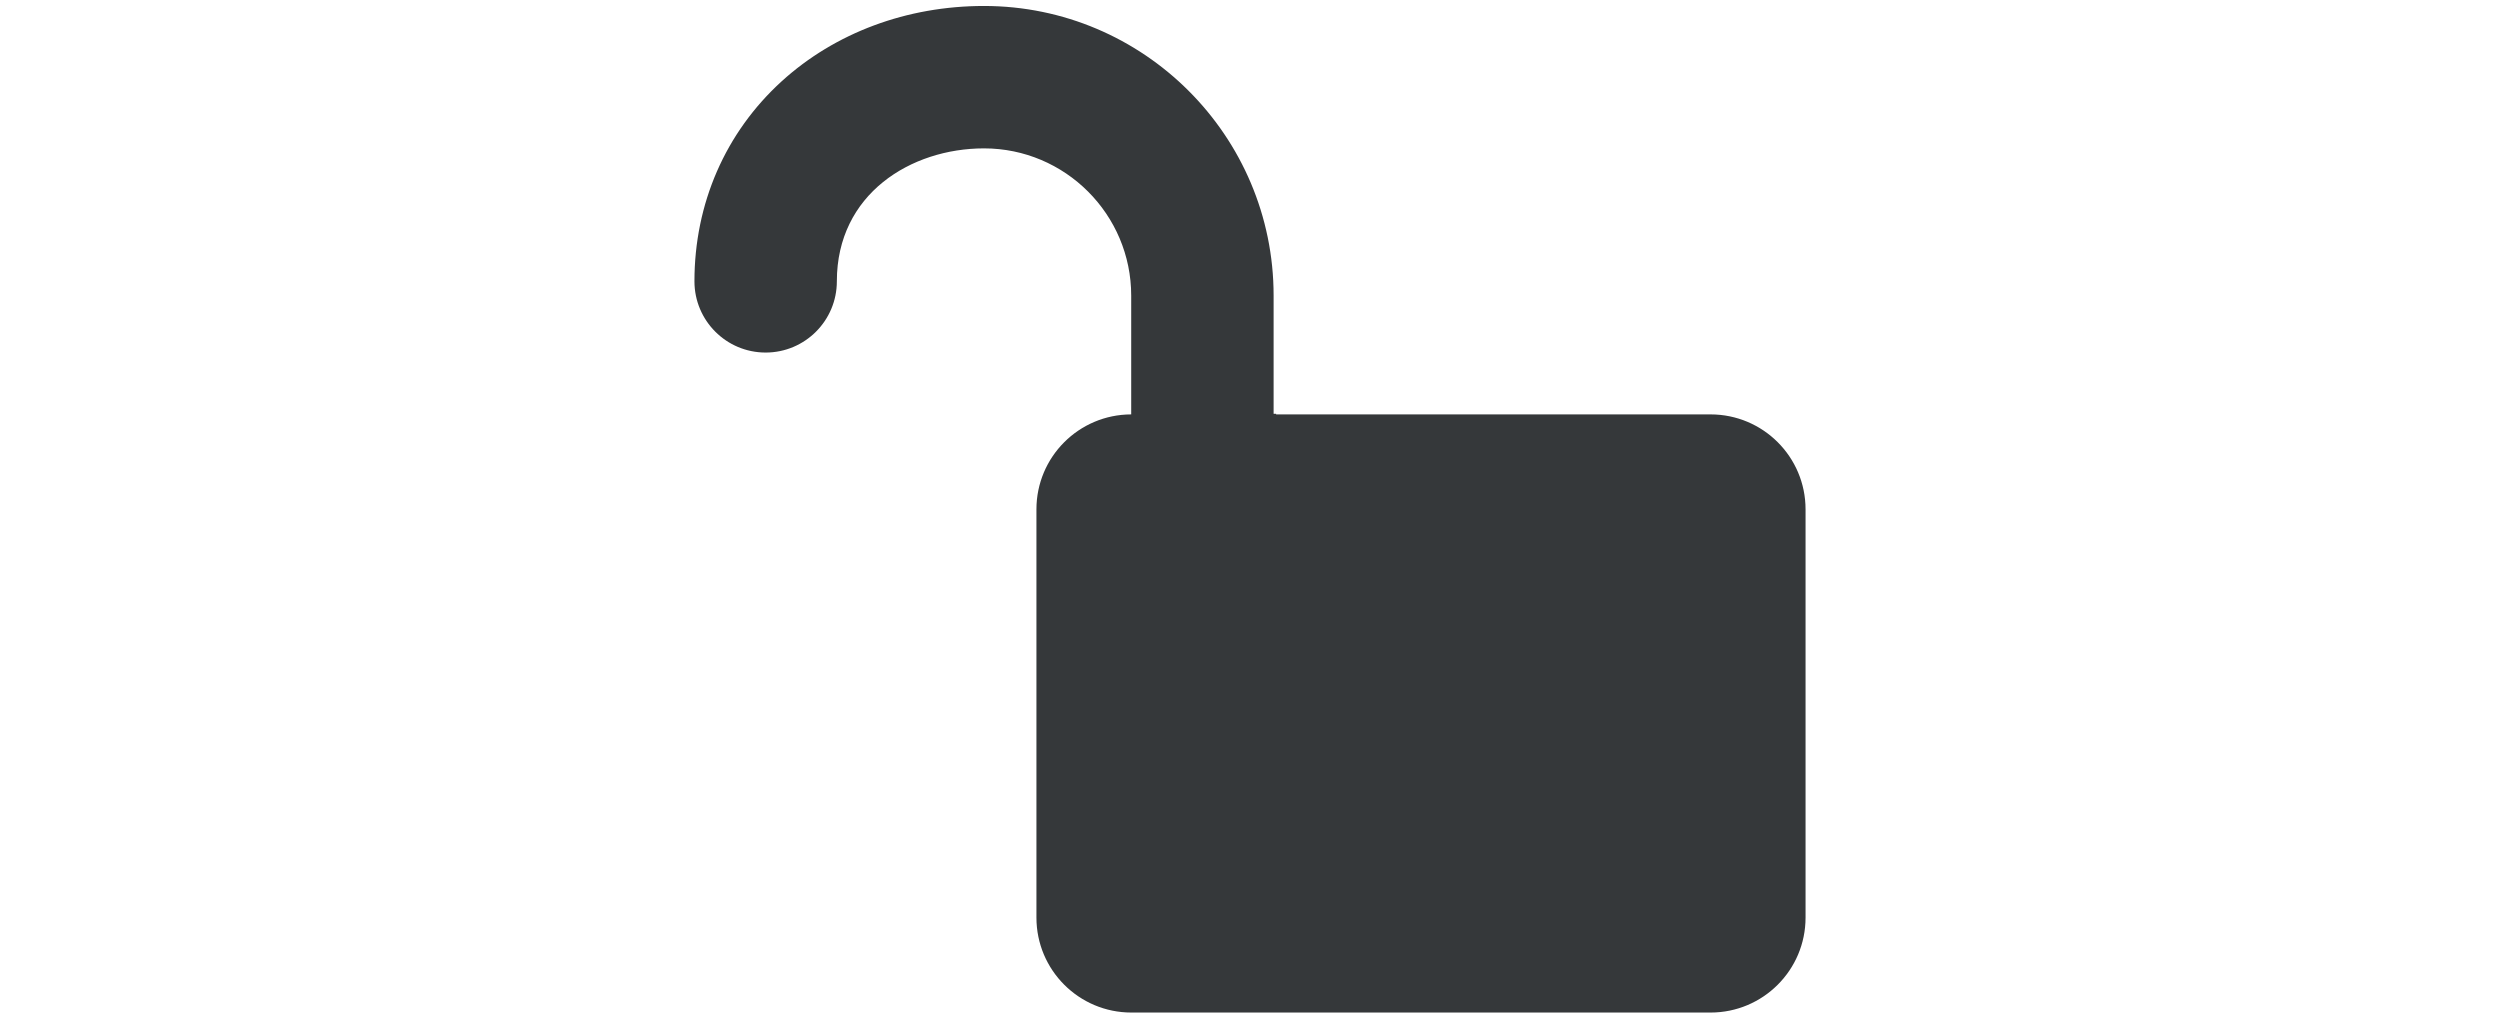 <?xml version="1.0" encoding="utf-8"?>
<!-- Generator: Adobe Illustrator 15.1.0, SVG Export Plug-In . SVG Version: 6.00 Build 0)  -->
<!DOCTYPE svg PUBLIC "-//W3C//DTD SVG 1.1//EN" "http://www.w3.org/Graphics/SVG/1.1/DTD/svg11.dtd">
<svg version="1.1" id="Layer_1" xmlns="http://www.w3.org/2000/svg" xmlns:xlink="http://www.w3.org/1999/xlink" x="0px" y="0px"
	 width="54px" height="22px" viewBox="0 0 24 22" enable-background="new 0 0 24 22" xml:space="preserve">
<path fill="#35383A" d="M21.948,8.951h-9.384V8.938H12.51V6.385c0-3.45-2.806-6.256-6.256-6.256c-1.665,0-3.217,0.578-4.371,1.628
	C0.669,2.863,0,4.397,0,6.076c0,0.85,0.688,1.539,1.538,1.539c0.849,0,1.538-0.689,1.538-1.539c0-1.885,1.599-2.871,3.179-2.871
	c1.753,0,3.179,1.427,3.179,3.18v2.566C8.303,8.953,7.387,9.87,7.387,11.002v8.818c0,1.133,0.918,2.051,2.051,2.051h12.51
	c1.133,0,2.052-0.918,2.052-2.051v-8.818C24,9.869,23.081,8.951,21.948,8.951z"/>
</svg>
